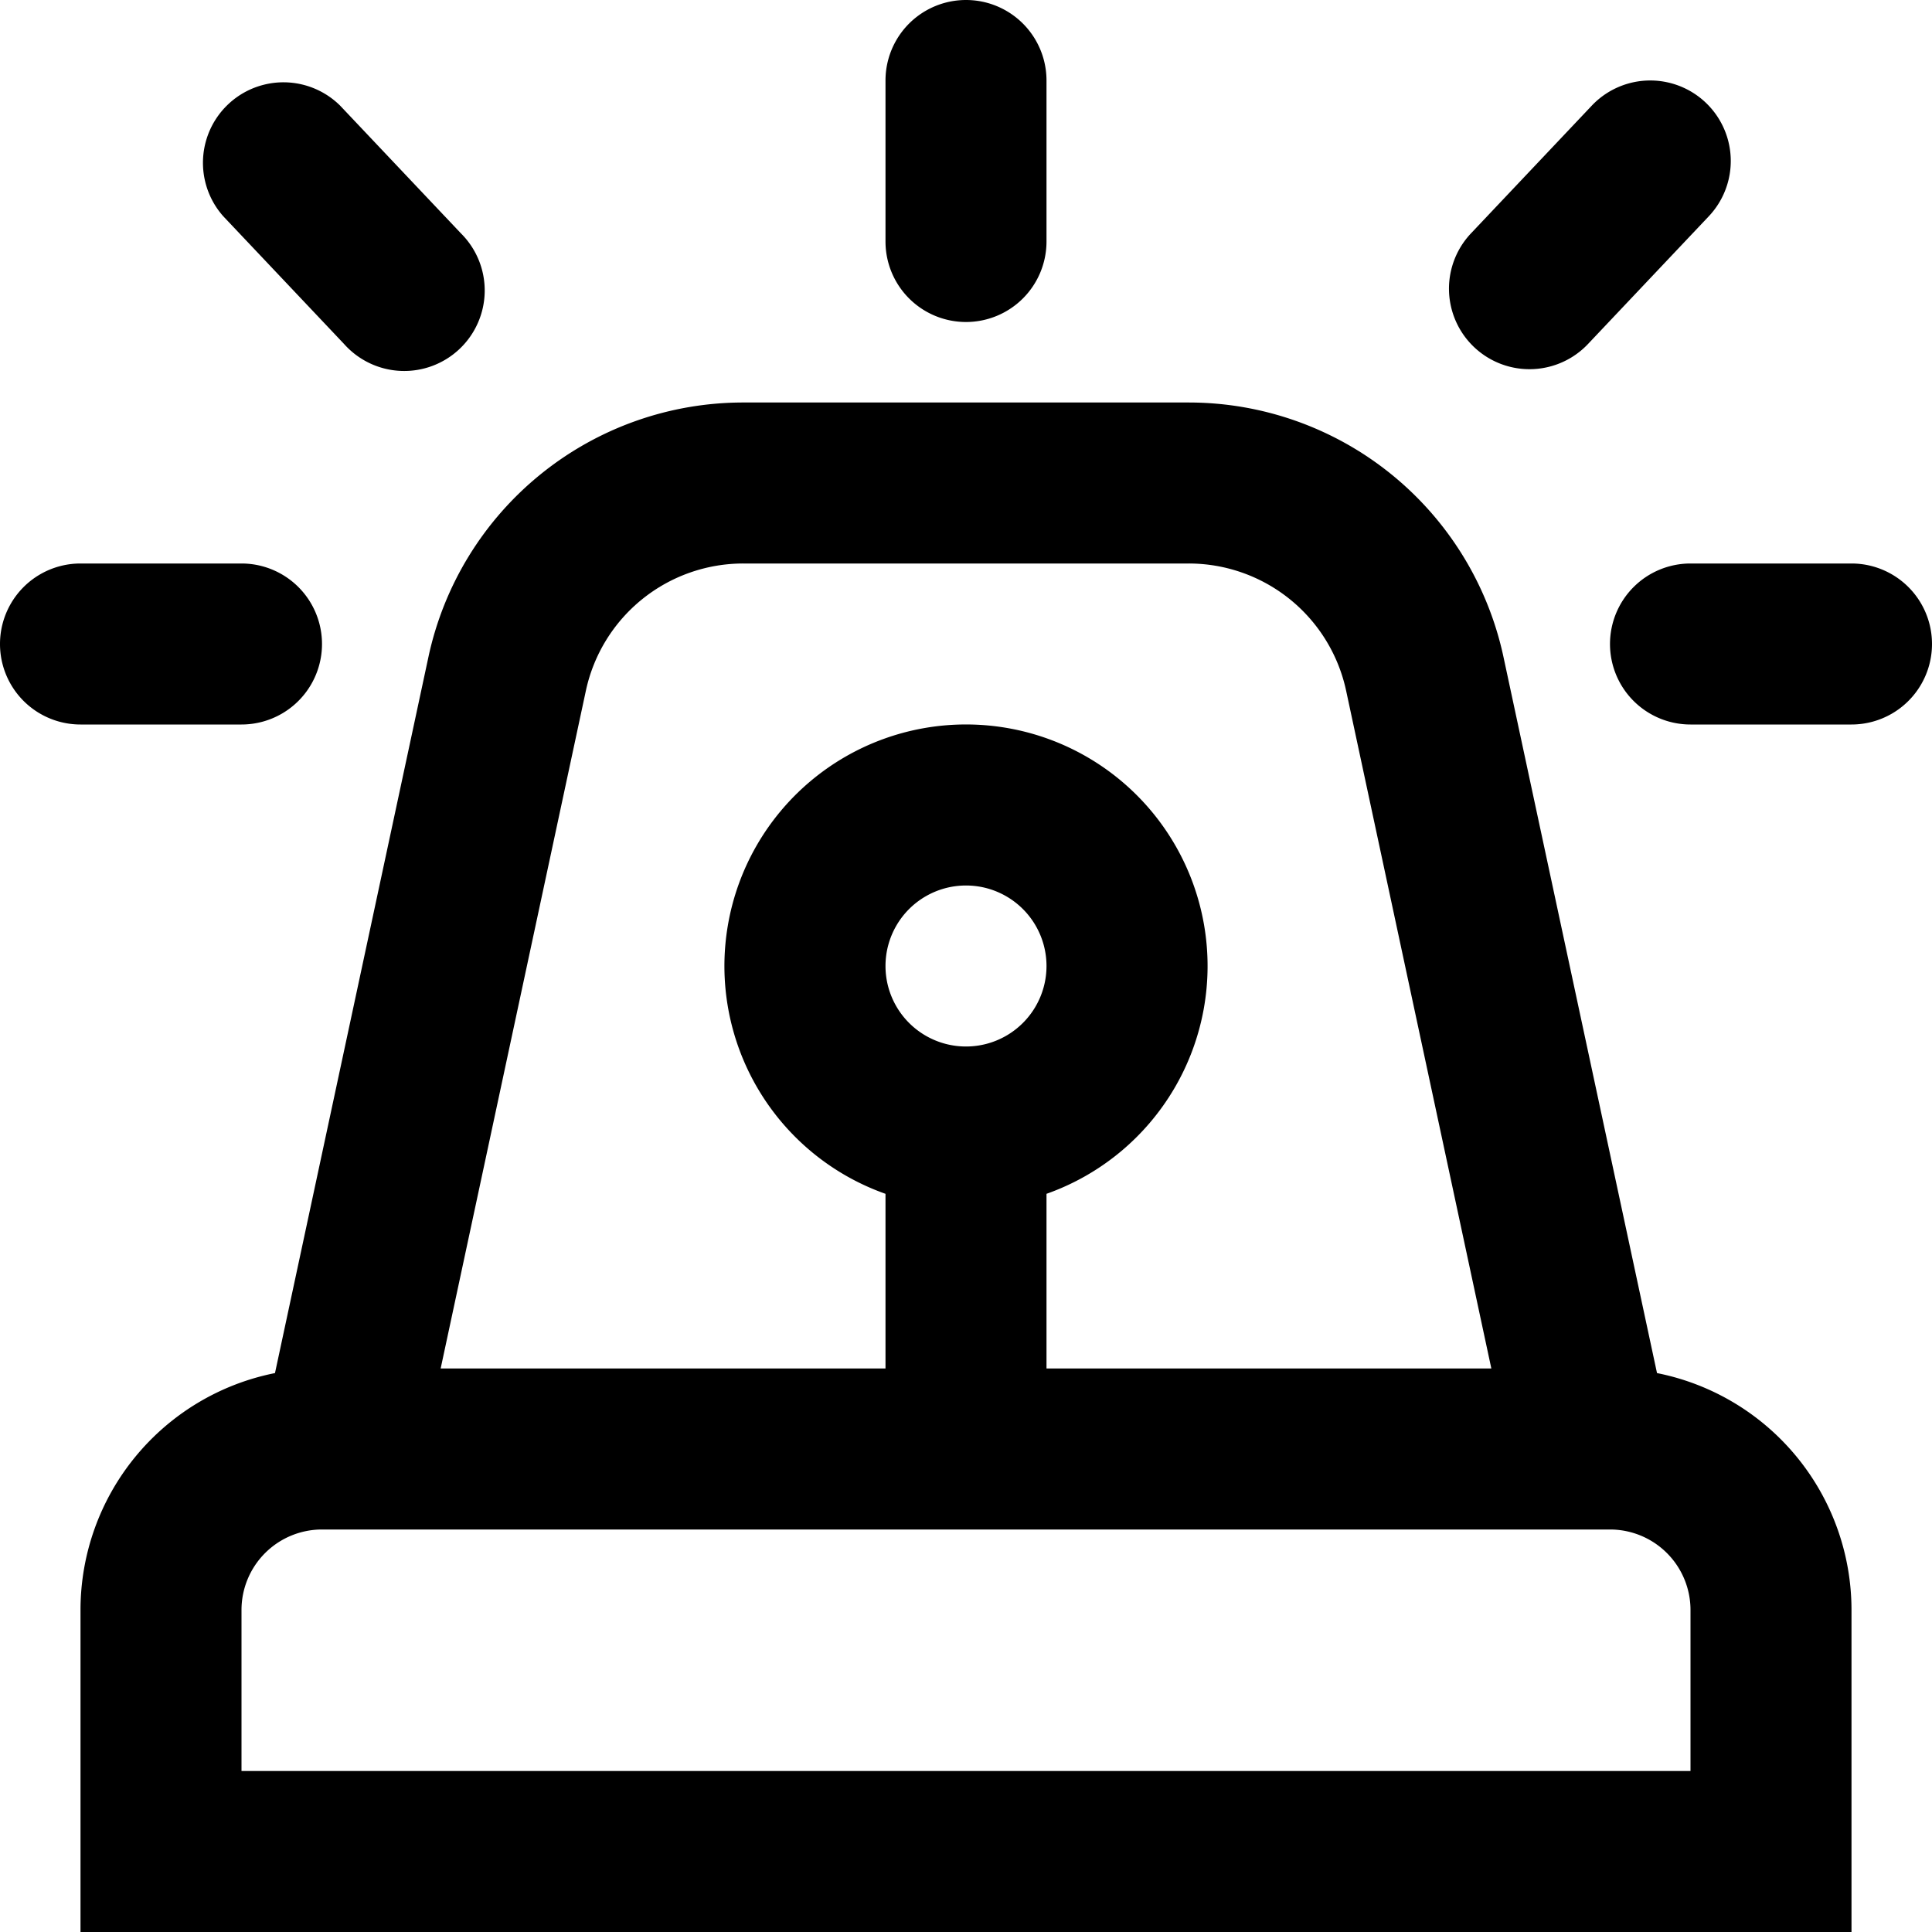 <svg width="24" height="24" fill="none" xmlns="http://www.w3.org/2000/svg">
	<path d="M12 4a1 1 0 0 1-1-1V1a1 1 0 1 1 2 0v2a1 1 0 0 1-1 1zM4.226 1.313a1 1 0 0 0-1.452 1.374l1.5 1.586a1 1 0 1 0 1.452-1.374l-1.5-1.586zM1 7a1 1 0 0 0 0 2h2a1 1 0 0 0 0-2H1zM20 8a1 1 0 0 1 1-1h2a1 1 0 1 1 0 2h-2a1 1 0 0 1-1-1zM21.227 2.687a1 1 0 0 0-1.454-1.374l-1.5 1.586a1 1 0 0 0 1.454 1.374l1.5-1.586z" fill="currentColor" />
	<path fill-rule="evenodd" clip-rule="evenodd" d="M3.416 17.057l1.906-8.895A4 4 0 0 1 9.234 5h5.532a4 4 0 0 1 3.911 3.162l1.907 8.895A3.001 3.001 0 0 1 23 20v4H1v-4a3.001 3.001 0 0 1 2.416-2.943zM7.278 8.58A2 2 0 0 1 9.234 7h5.532a2 2 0 0 1 1.956 1.58L18.526 17H13v-2.17a3.001 3.001 0 1 0-2 0V17H5.474l1.804-8.42zM4 19a1 1 0 0 0-1 1v2h18v-2a1 1 0 0 0-1-1H4zm9-7a1 1 0 1 1-2 0 1 1 0 0 1 2 0z" fill="currentColor" />
</svg>
